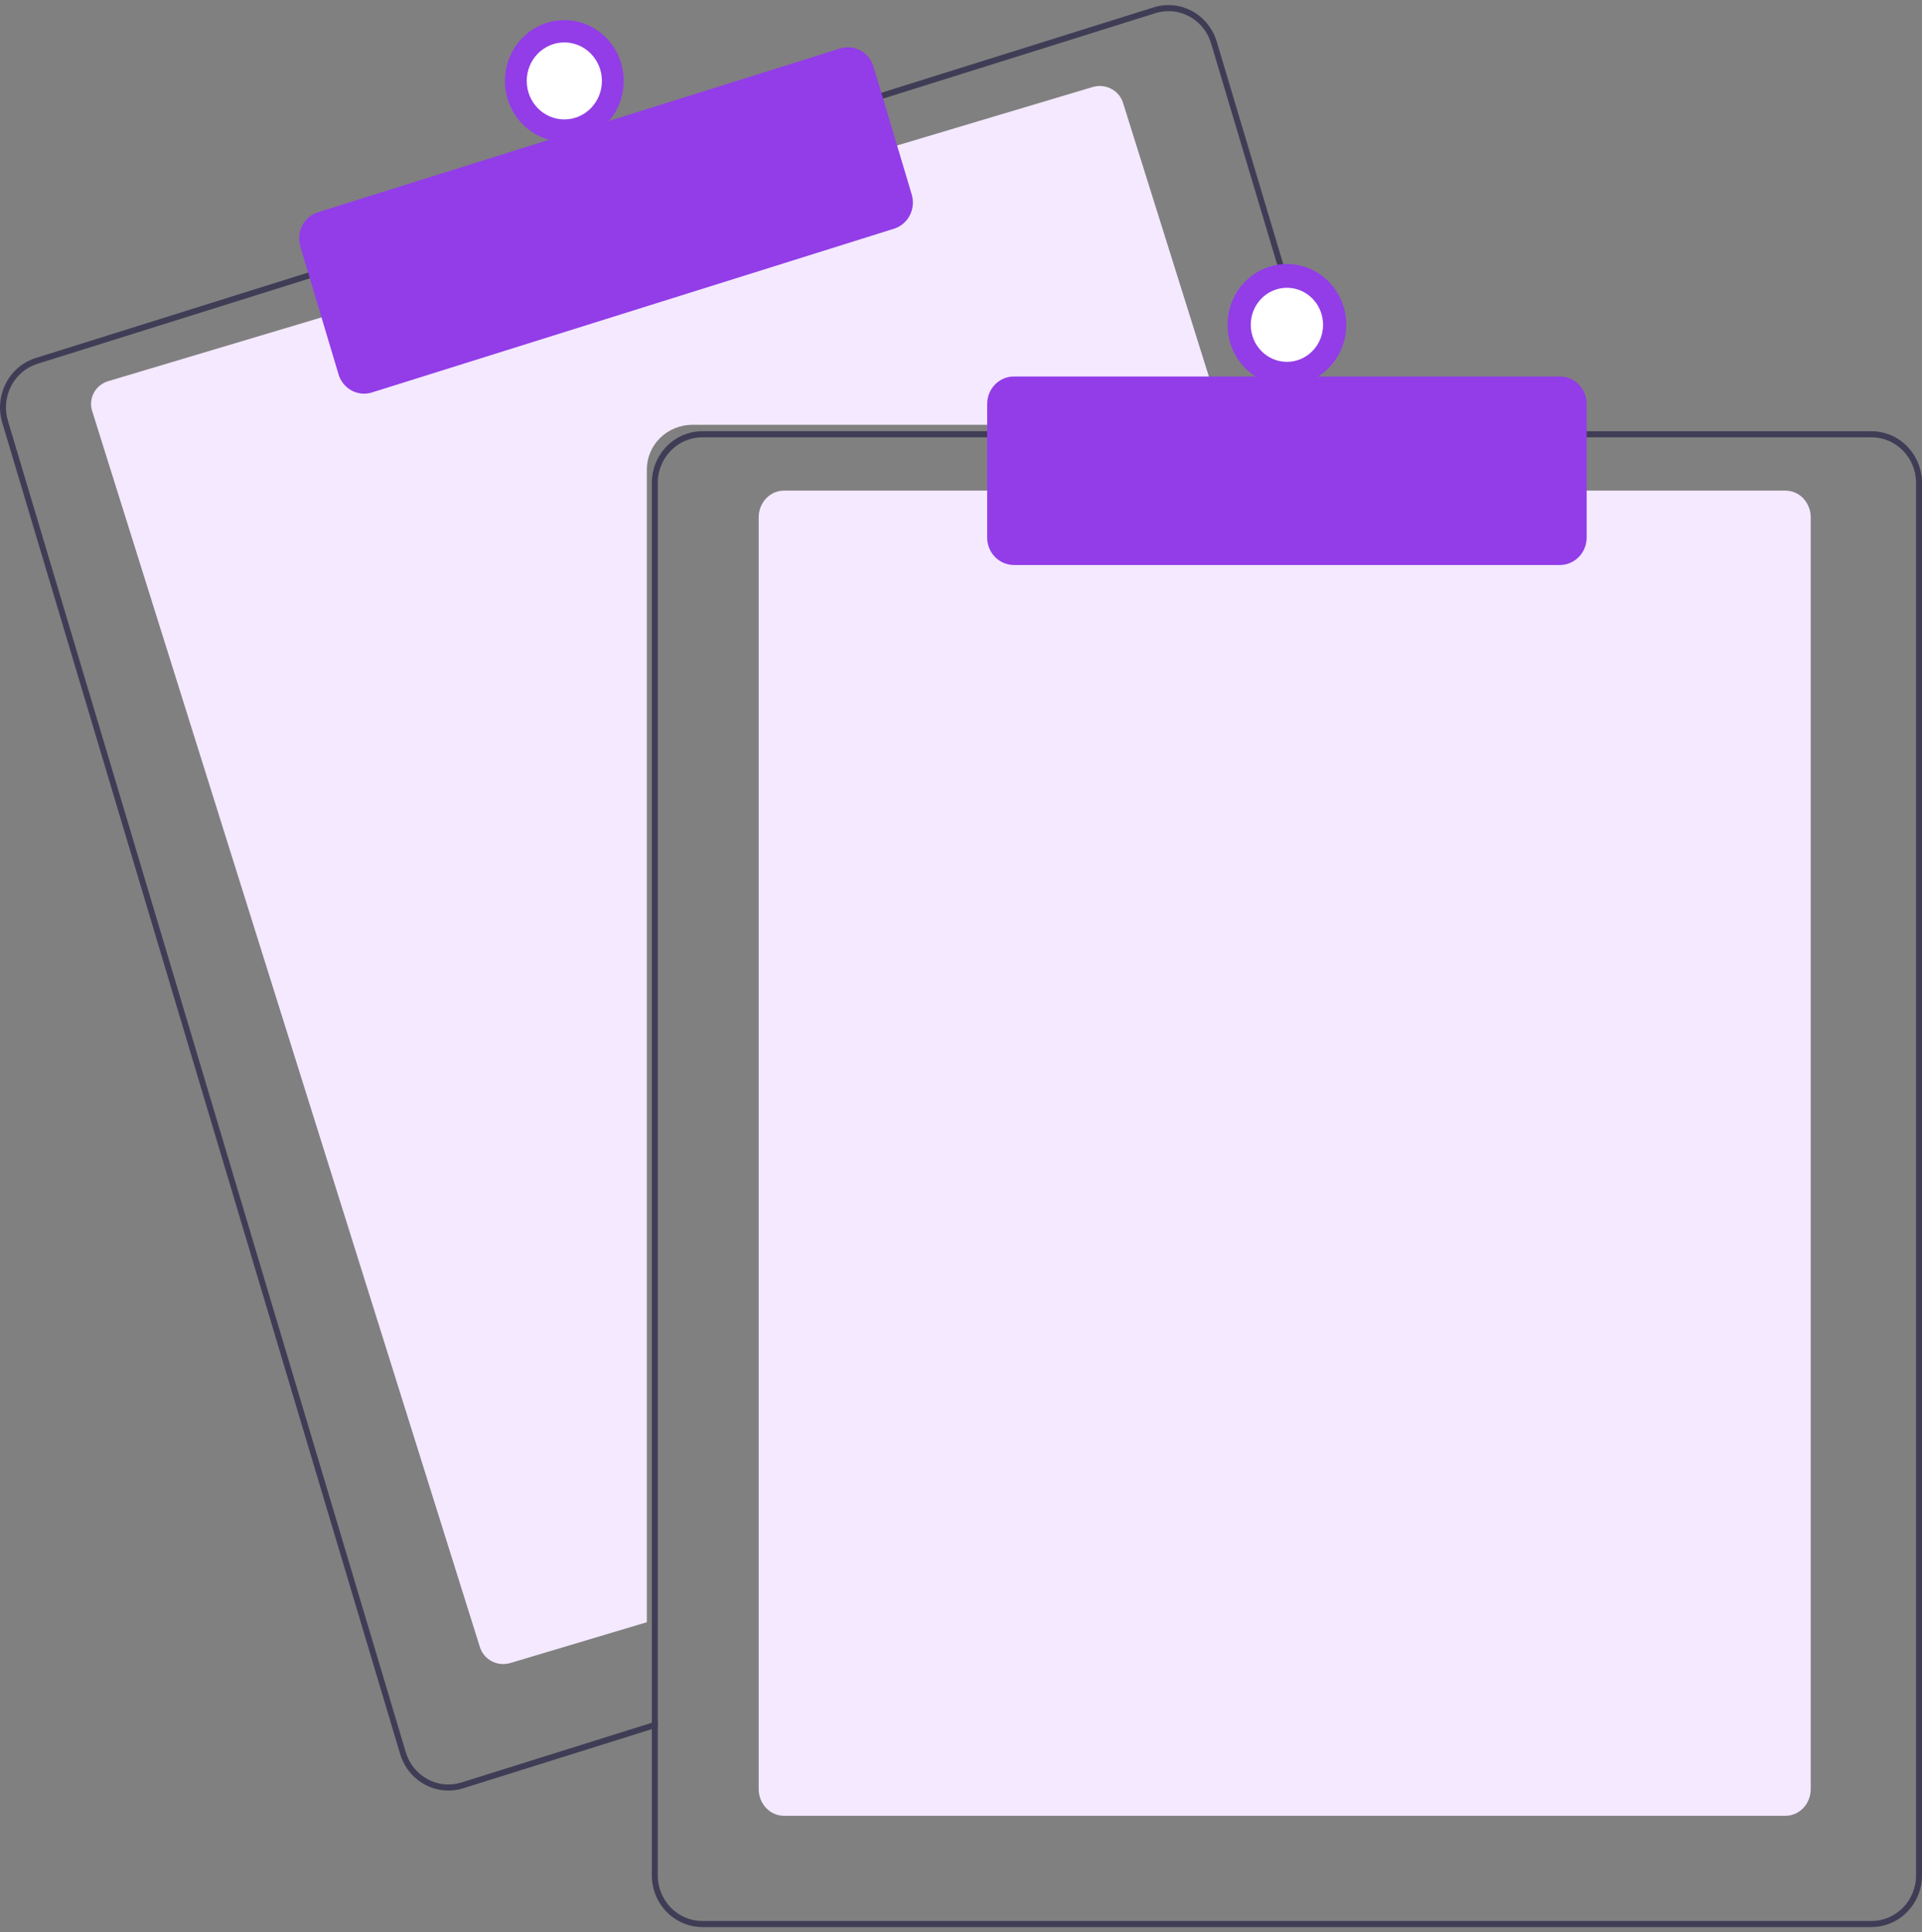<svg width="190" height="191" viewBox="0 0 190 191" fill="none" xmlns="http://www.w3.org/2000/svg">
<rect x="0" y="0" width="190" height="191" fill="#808080" stroke="none"/>
<g clip-path="url(#clip0_92_878)">
<path d="M121 41.991H68.459C67.262 41.992 66.114 42.457 65.267 43.283C64.421 44.109 63.945 45.23 63.943 46.398V160.366L63.341 160.545L50.452 164.398C49.841 164.579 49.181 164.517 48.617 164.225C48.053 163.932 47.632 163.433 47.444 162.837L9.105 40.612C8.919 40.016 8.982 39.372 9.282 38.822C9.582 38.271 10.093 37.859 10.704 37.677L30.566 31.741L88.147 14.54L108.009 8.604C108.311 8.513 108.629 8.481 108.943 8.511C109.258 8.54 109.564 8.629 109.843 8.774C110.123 8.918 110.37 9.115 110.571 9.354C110.773 9.592 110.924 9.866 111.016 10.161L120.816 41.403L121 41.991Z" fill="#F4E9FF"/>
<path d="M131.792 42.629L120.282 4.117C120.091 3.475 119.778 2.878 119.361 2.361C118.945 1.843 118.432 1.414 117.854 1.099C117.276 0.785 116.642 0.59 115.99 0.526C115.338 0.462 114.68 0.53 114.054 0.726L86.844 9.259L30.739 26.856L3.528 35.392C2.264 35.79 1.206 36.685 0.585 37.881C-0.035 39.077 -0.167 40.477 0.219 41.773L39.555 173.393C39.868 174.439 40.5 175.354 41.359 176.005C42.218 176.655 43.257 177.007 44.325 177.008C44.819 177.008 45.311 176.932 45.783 176.783L64.436 170.934L65.022 170.748V170.12L64.436 170.303L45.61 176.209C44.494 176.557 43.289 176.438 42.259 175.877C41.229 175.317 40.458 174.361 40.115 173.218L0.782 41.595C0.612 41.029 0.553 40.435 0.608 39.845C0.663 39.256 0.831 38.683 1.102 38.16C1.373 37.637 1.742 37.174 2.188 36.798C2.634 36.421 3.148 36.139 3.701 35.966L30.912 27.43L87.017 9.836L114.227 1.301C114.647 1.169 115.083 1.103 115.521 1.102C116.462 1.104 117.377 1.415 118.133 1.989C118.889 2.563 119.446 3.37 119.722 4.291L131.178 42.629L131.36 43.23H131.971L131.792 42.629Z" fill="#3F3D56"/>
<path d="M35.992 38.917C35.426 38.916 34.876 38.73 34.421 38.386C33.966 38.041 33.631 37.557 33.465 37.003L29.686 24.358C29.585 24.019 29.55 23.662 29.583 23.308C29.616 22.955 29.716 22.611 29.879 22.297C30.042 21.984 30.263 21.706 30.531 21.48C30.798 21.254 31.107 21.084 31.438 20.98L83.054 4.791C83.724 4.582 84.447 4.653 85.065 4.99C85.684 5.326 86.146 5.9 86.352 6.586L90.131 19.231C90.335 19.917 90.265 20.658 89.937 21.291C89.608 21.924 89.048 22.398 88.379 22.609L36.763 38.798C36.513 38.876 36.253 38.916 35.992 38.917Z" fill="#923DE7"/>
<path d="M55.786 14.011C59.027 14.011 61.654 11.32 61.654 8C61.654 4.68 59.027 1.989 55.786 1.989C52.546 1.989 49.919 4.68 49.919 8C49.919 11.32 52.546 14.011 55.786 14.011Z" fill="#923DE7"/>
<path d="M55.786 11.806C57.838 11.806 59.502 10.102 59.502 8C59.502 5.898 57.838 4.194 55.786 4.194C53.734 4.194 52.071 5.898 52.071 8C52.071 10.102 53.734 11.806 55.786 11.806Z" fill="white"/>
<path d="M176.51 179.5H77.49C76.83 179.499 76.197 179.221 75.73 178.726C75.263 178.232 75.001 177.561 75 176.861V51.139C75.001 50.439 75.263 49.768 75.73 49.274C76.197 48.779 76.83 48.501 77.49 48.5H176.51C177.17 48.501 177.803 48.779 178.27 49.274C178.737 49.768 178.999 50.439 179 51.139V176.861C178.999 177.561 178.737 178.232 178.27 178.726C177.803 179.221 177.17 179.499 176.51 179.5Z" fill="#F4E9FF"/>
<path d="M131.178 42.629H69.423C68.101 42.631 66.833 43.17 65.898 44.128C64.964 45.086 64.438 46.384 64.436 47.739V170.303L65.022 170.12V47.739C65.024 46.543 65.488 45.398 66.313 44.552C67.138 43.707 68.256 43.232 69.423 43.23H131.36L131.178 42.629ZM185.013 42.629H69.423C68.101 42.631 66.833 43.17 65.898 44.128C64.964 45.086 64.438 46.384 64.436 47.739V185.391C64.438 186.745 64.964 188.044 65.898 189.001C66.833 189.959 68.101 190.498 69.423 190.5H185.013C186.335 190.498 187.602 189.959 188.537 189.001C189.472 188.044 189.998 186.745 190 185.391V47.739C189.998 46.384 189.472 45.086 188.537 44.128C187.602 43.17 186.335 42.631 185.013 42.629ZM189.413 185.391C189.412 186.586 188.948 187.732 188.123 188.577C187.298 189.422 186.179 189.897 185.013 189.899H69.423C68.256 189.897 67.138 189.422 66.313 188.577C65.488 187.732 65.024 186.586 65.022 185.391V47.739C65.024 46.543 65.488 45.398 66.313 44.552C67.138 43.707 68.256 43.232 69.423 43.23H185.013C186.179 43.232 187.298 43.707 188.123 44.552C188.948 45.398 189.412 46.543 189.413 47.739V185.391Z" fill="#3F3D56"/>
<path d="M154.208 55.853H100.227C99.527 55.853 98.856 55.567 98.361 55.06C97.866 54.553 97.588 53.866 97.587 53.148V39.924C97.588 39.207 97.866 38.52 98.361 38.013C98.856 37.505 99.527 37.22 100.227 37.219H154.208C154.908 37.22 155.58 37.505 156.075 38.013C156.57 38.52 156.848 39.207 156.849 39.924V53.148C156.848 53.866 156.57 54.553 156.075 55.06C155.58 55.567 154.908 55.853 154.208 55.853Z" fill="#923DE7"/>
<path d="M127.218 38.121C130.458 38.121 133.085 35.43 133.085 32.11C133.085 28.79 130.458 26.099 127.218 26.099C123.977 26.099 121.35 28.79 121.35 32.11C121.35 35.43 123.977 38.121 127.218 38.121Z" fill="#923DE7"/>
<path d="M127.218 35.771C129.192 35.771 130.792 34.132 130.792 32.11C130.792 30.088 129.192 28.449 127.218 28.449C125.244 28.449 123.644 30.088 123.644 32.11C123.644 34.132 125.244 35.771 127.218 35.771Z" fill="white"/>
</g>
<defs>
<clipPath id="clip0_92_878">
<rect width="190" height="190" fill="white" transform="translate(0 0.5)"/>
</clipPath>
</defs>
</svg>
